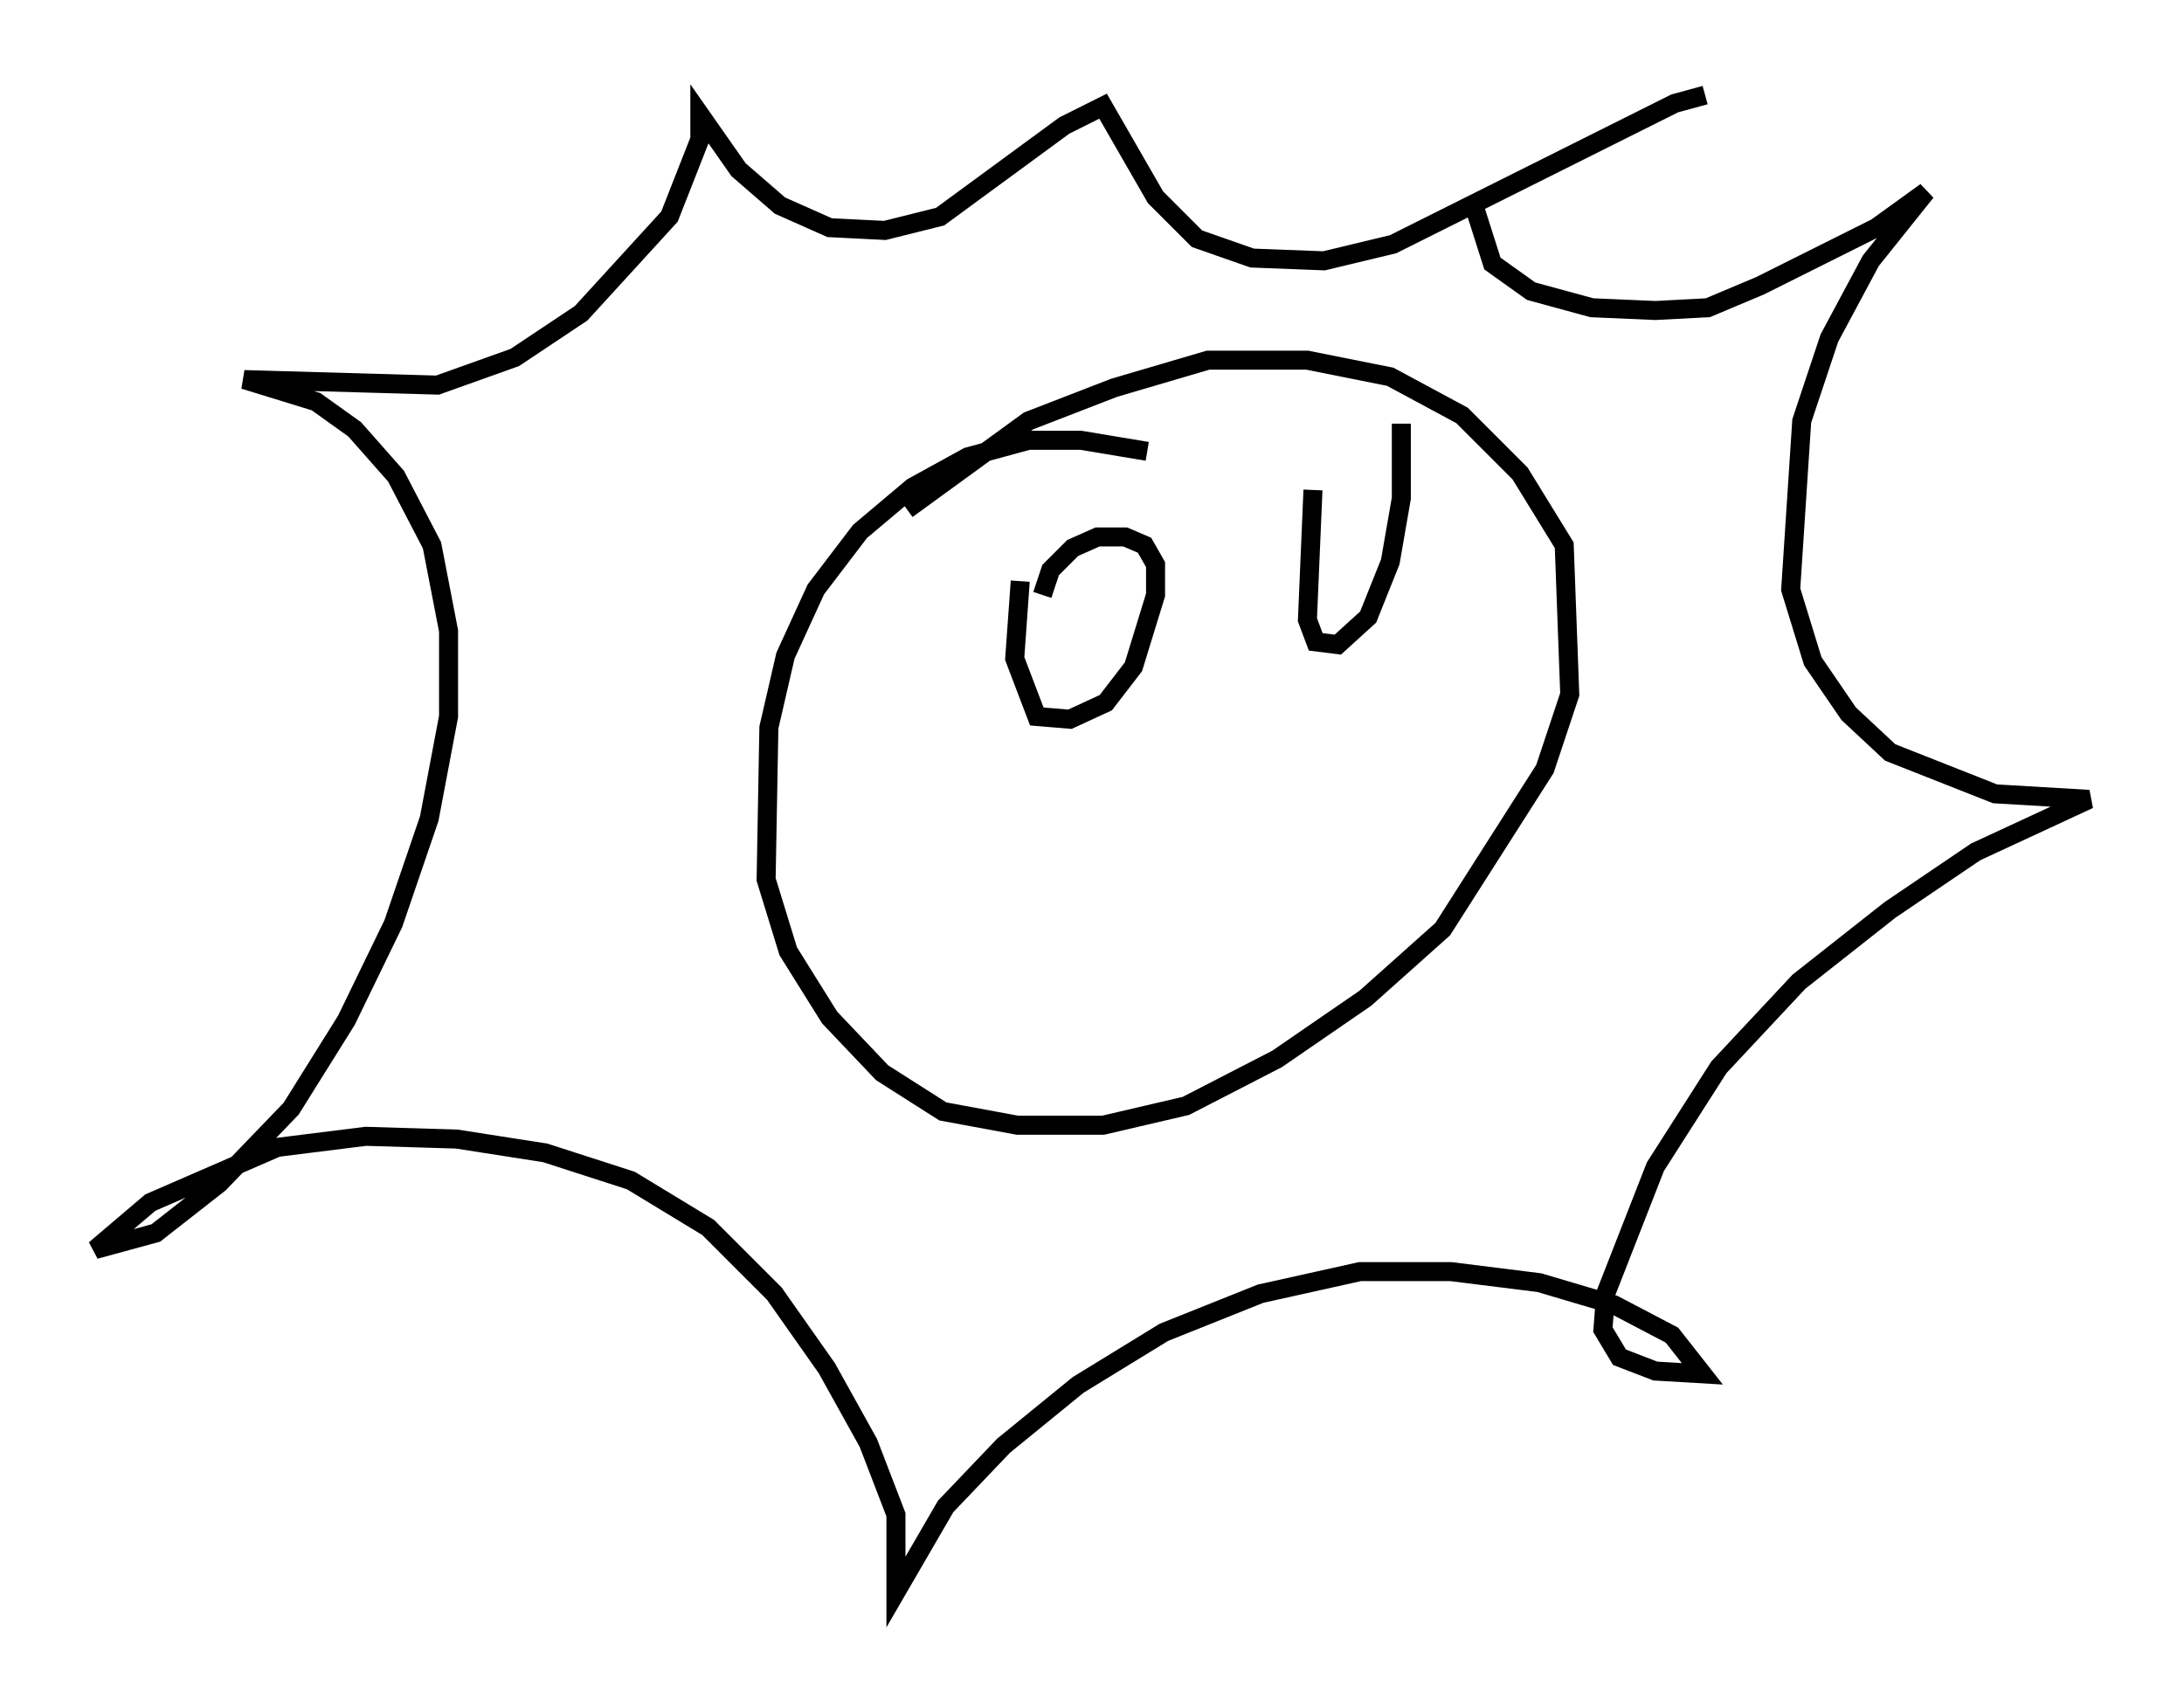 <?xml version="1.0" encoding="utf-8" ?>
<svg baseProfile="full" height="88.726" version="1.1" width="114.871" xmlns="http://www.w3.org/2000/svg" xmlns:ev="http://www.w3.org/2001/xml-events" xmlns:xlink="http://www.w3.org/1999/xlink"><defs /><rect fill="white" height="88.726" width="114.871" x="0" y="0" /><path d="M62.665, 25.626 m-2.324, -1.888 l-3.486, -0.581 -2.76, 0.0 l-3.196, 0.872 -2.905, 1.598 l-2.76, 2.324 -2.324, 3.05 l-1.598, 3.486 -0.872, 3.777 l-0.145, 7.989 1.162, 3.777 l2.179, 3.486 2.76, 2.905 l3.196, 2.034 3.922, 0.726 l4.503, 0.0 4.358, -1.017 l4.793, -2.469 4.648, -3.196 l4.067, -3.631 5.374, -8.425 l1.307, -3.922 -0.291, -7.844 l-2.324, -3.777 -3.05, -3.05 l-3.777, -2.034 -4.358, -0.872 l-5.229, 0.0 -4.939, 1.453 l-4.503, 1.743 -6.391, 4.648 m29.776, -16.123 l1.017, 3.196 2.034, 1.453 l3.196, 0.872 3.341, 0.145 l2.76, -0.145 2.76, -1.162 l6.101, -3.05 2.615, -1.888 l-2.905, 3.631 -2.179, 4.067 l-1.453, 4.358 -0.581, 8.86 l1.162, 3.777 1.888, 2.76 l2.179, 2.034 5.52, 2.179 l4.939, 0.291 -5.955, 2.76 l-4.503, 3.05 -4.793, 3.777 l-4.212, 4.503 -3.341, 5.229 l-2.615, 6.682 -0.145, 1.888 l0.872, 1.453 1.888, 0.726 l2.469, 0.145 -1.598, -2.034 l-3.05, -1.598 -3.922, -1.162 l-4.648, -0.581 -4.793, 0.0 l-5.229, 1.162 -5.084, 2.034 l-4.503, 2.76 -3.922, 3.196 l-3.05, 3.196 -2.615, 4.503 l0.0, -4.067 -1.453, -3.777 l-2.179, -3.922 -2.76, -3.922 l-3.486, -3.486 -4.067, -2.469 l-4.503, -1.453 -4.648, -0.726 l-4.793, -0.145 -4.648, 0.581 l-6.682, 2.905 -2.905, 2.469 l3.196, -0.872 3.341, -2.615 l3.777, -3.922 2.905, -4.648 l2.469, -5.084 1.888, -5.52 l1.017, -5.374 0.0, -4.503 l-0.872, -4.503 -1.888, -3.631 l-2.179, -2.469 -2.034, -1.453 l-3.777, -1.162 10.168, 0.291 l4.067, -1.453 3.486, -2.324 l4.648, -5.084 1.598, -4.067 l0.0, -1.307 2.034, 2.905 l2.179, 1.888 2.615, 1.162 l2.905, 0.145 2.905, -0.726 l6.536, -4.793 2.034, -1.017 l2.76, 4.793 2.179, 2.179 l2.905, 1.017 3.777, 0.145 l3.631, -0.872 14.816, -7.408 l1.598, -0.436 m-36.022, 25.564 l-0.291, 4.067 1.162, 3.05 l1.743, 0.145 1.888, -0.872 l1.453, -1.888 1.162, -3.777 l0.0, -1.598 -0.581, -1.017 l-1.017, -0.436 -1.453, 0.0 l-1.307, 0.581 -1.162, 1.162 l-0.436, 1.307 m14.235, -5.52 l-0.291, 6.827 0.436, 1.162 l1.162, 0.145 1.598, -1.453 l1.162, -2.905 0.581, -3.341 l0.0, -3.922 " fill="none" stroke="black" stroke-width="1" /></svg>